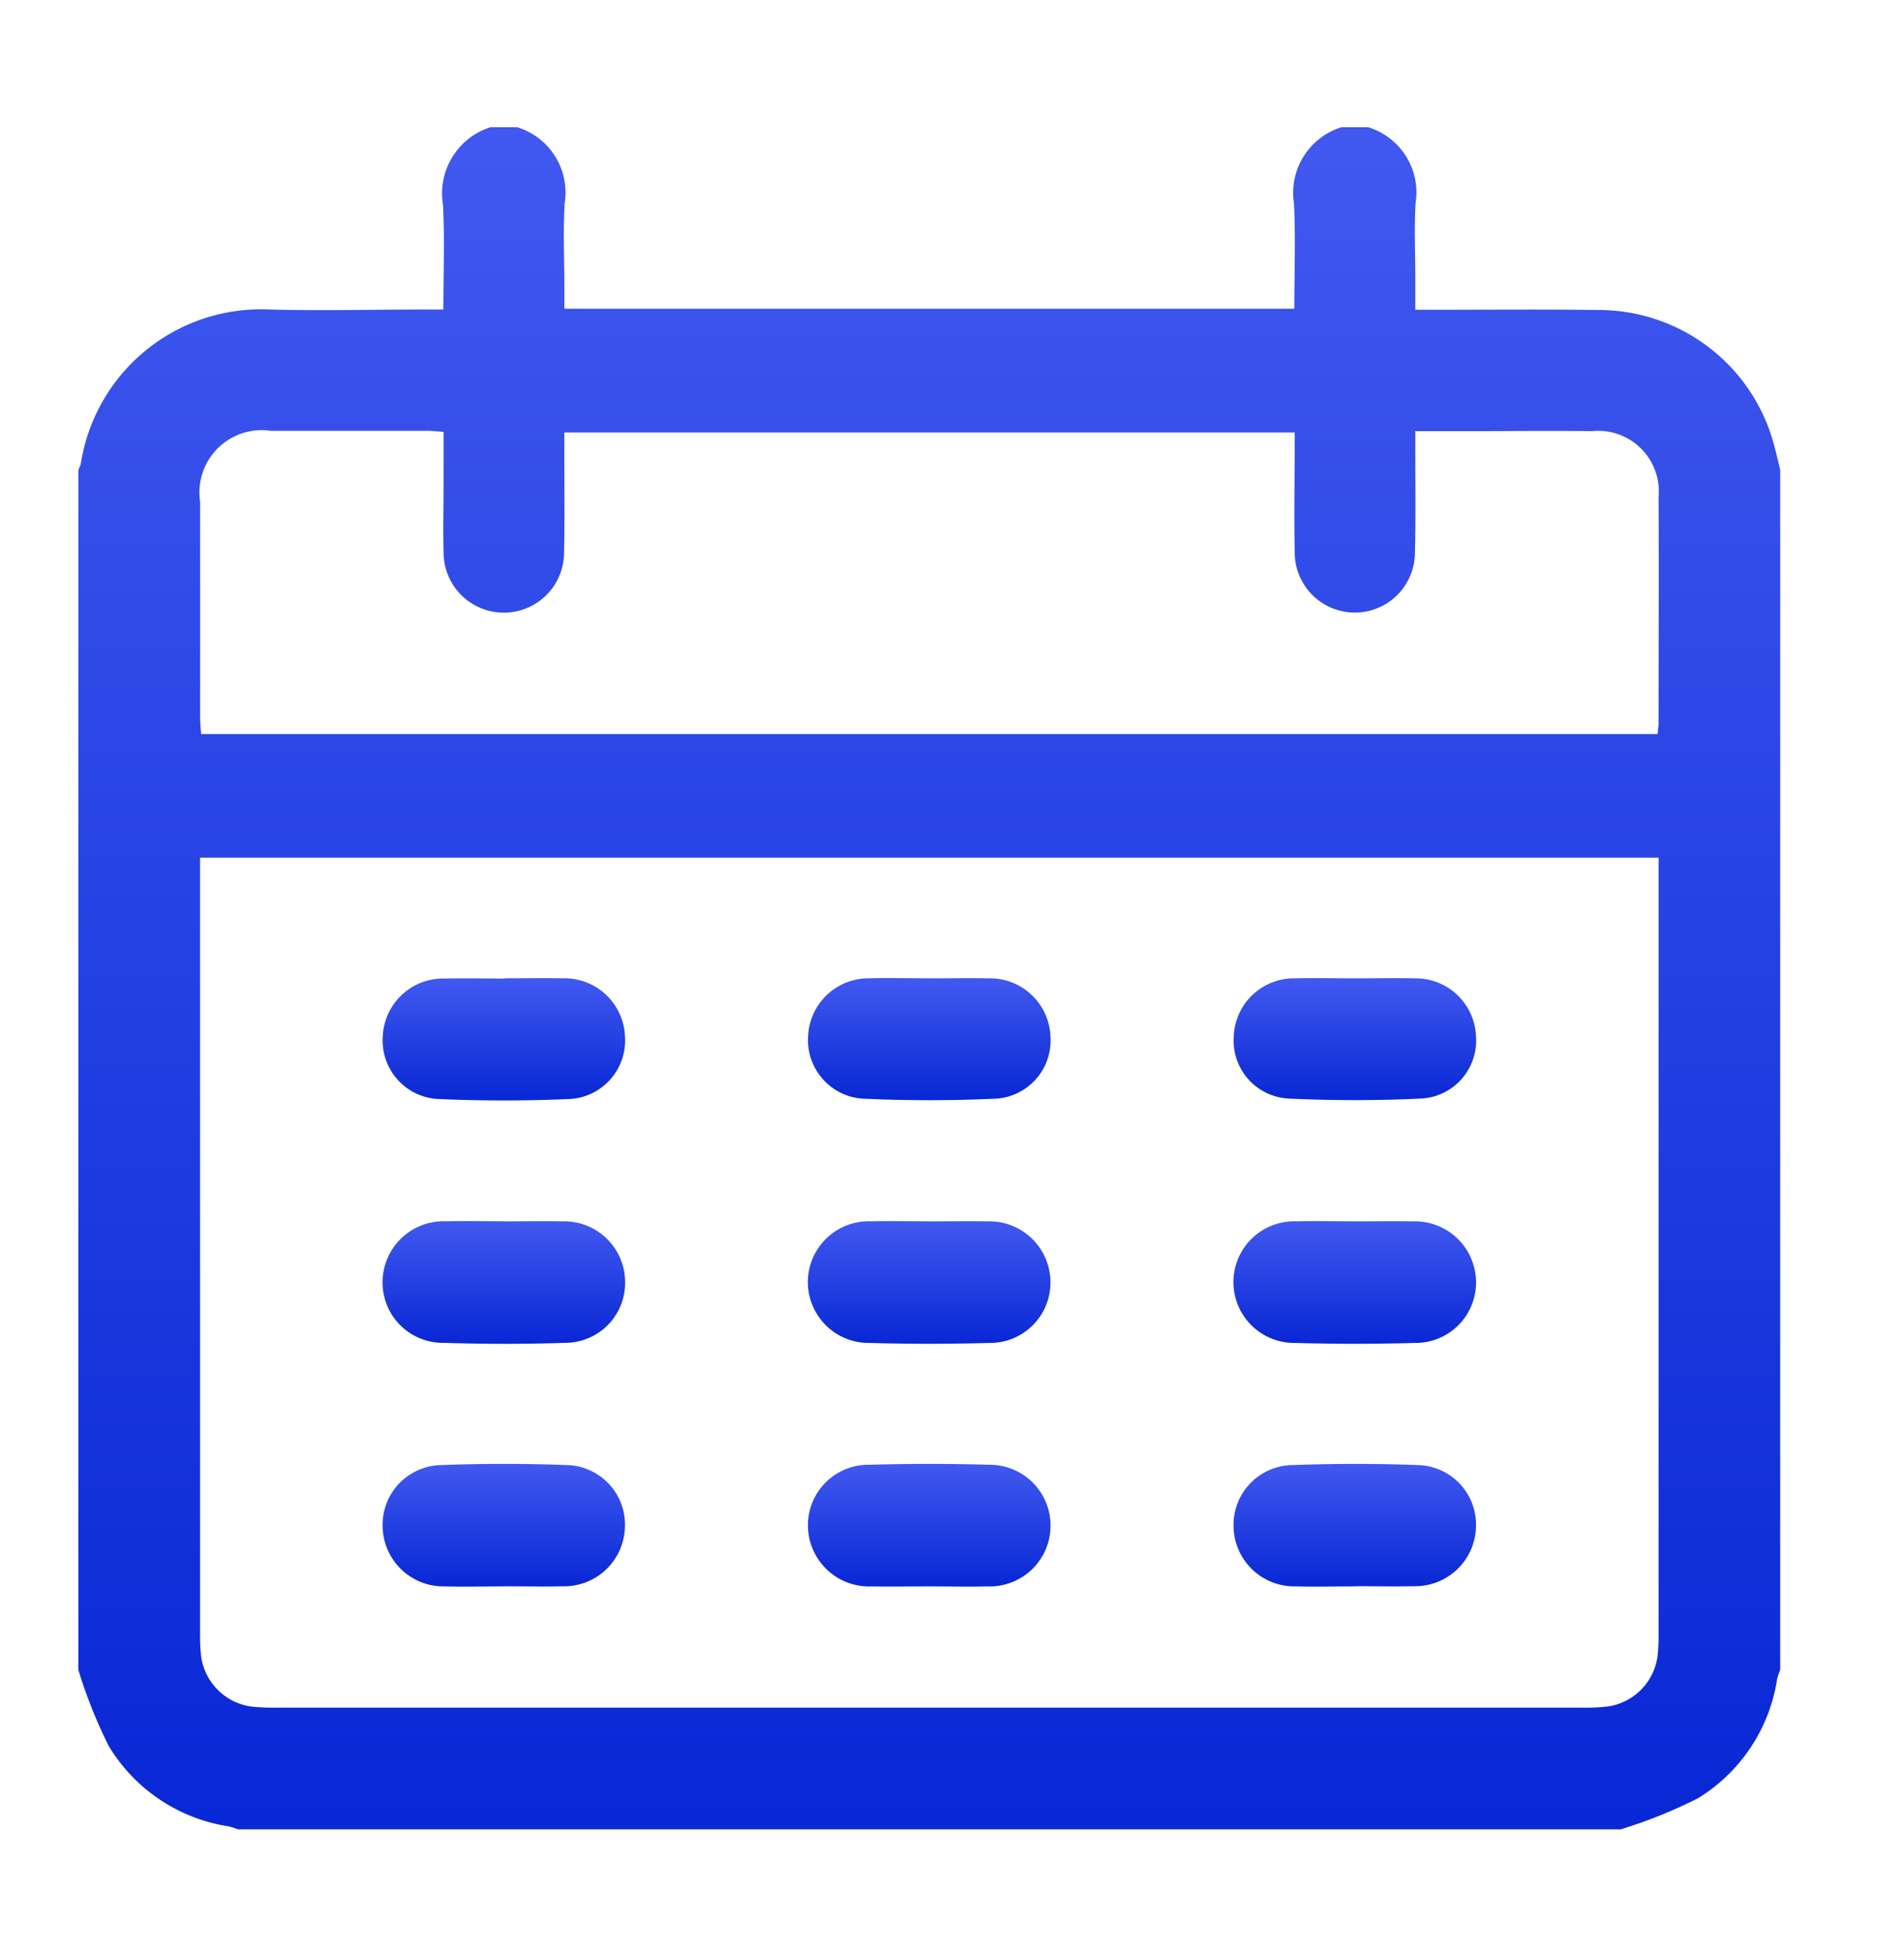 <svg xmlns="http://www.w3.org/2000/svg" xmlns:xlink="http://www.w3.org/1999/xlink" width="39" height="40" viewBox="0 0 39 40">
  <defs>
    <linearGradient id="linear-gradient" x1="0.5" x2="0.5" y2="1" gradientUnits="objectBoundingBox">
      <stop offset="0" stop-color="#4159f0"/>
      <stop offset="1" stop-color="#0827d5"/>
    </linearGradient>
    <clipPath id="clip-path">
      <rect id="Rectangle_2318" data-name="Rectangle 2318" width="39" height="40" transform="translate(0 -0.072)" fill="url(#linear-gradient)"/>
    </clipPath>
  </defs>
  <g id="Group_1789" data-name="Group 1789" transform="translate(1.662 2.734)">
    <g id="Group_1788" data-name="Group 1788" transform="translate(-1.662 -2.662)" clip-path="url(#clip-path)">
      <path id="Path_1871" data-name="Path 1871" d="M0,31.594V7.013a.507.507,0,0,0,.051-.125A3.738,3.738,0,0,1,3.924,3.734c1.053.029,2.108,0,3.162,0h.391c0-.747.028-1.449-.008-2.147A1.422,1.422,0,0,1,8.443,0h.545a1.4,1.4,0,0,1,.973,1.56c-.033.577-.006,1.157-.006,1.736v.422H24.907c0-.733.027-1.447-.007-2.157A1.407,1.407,0,0,1,25.874,0h.545a1.4,1.4,0,0,1,.972,1.557c-.031.508-.006,1.02-.006,1.53v.652h.425c1.133,0,2.267-.011,3.4.006A3.716,3.716,0,0,1,34.7,6.392c.061.2.107.414.159.621v24.58a1.4,1.4,0,0,0-.063.189,3.476,3.476,0,0,1-1.619,2.441,9.921,9.921,0,0,1-1.586.638H3.268A1.4,1.4,0,0,0,3.08,34.8,3.483,3.483,0,0,1,.621,33.152,9.994,9.994,0,0,1,0,31.594M32.369,14.96H2.493v.423q0,7.728,0,15.456a3.845,3.845,0,0,0,.021.476,1.205,1.205,0,0,0,1.027,1.031,4.391,4.391,0,0,0,.544.022h26.69a4.373,4.373,0,0,0,.544-.022,1.205,1.205,0,0,0,1.028-1.03,3.512,3.512,0,0,0,.021-.441q0-7.762,0-15.524v-.39M27.385,6.223c0,.184,0,.308,0,.432,0,.7.011,1.407-.009,2.111a1.231,1.231,0,0,1-2.46-.014c-.018-.826,0-1.652,0-2.5H9.954c0,.144,0,.266,0,.388,0,.692.009,1.385-.005,2.077A1.234,1.234,0,1,1,7.481,8.7c-.012-.465,0-.93,0-1.4,0-.348,0-.7,0-1.06-.141-.01-.241-.022-.34-.022-1.067,0-2.133,0-3.2,0A1.276,1.276,0,0,0,2.494,7.67q0,2.213,0,4.426c0,.109.013.219.02.333H32.348c.008-.092.02-.159.02-.226,0-1.543.008-3.087,0-4.63A1.242,1.242,0,0,0,31,6.225c-.828-.011-1.657,0-2.485,0H27.385" transform="translate(1.605 2.533)" fill="url(#linear-gradient)"/>
      <path id="Path_1872" data-name="Path 1872" d="M71.121,246.795c.4,0,.793-.008,1.189,0a1.247,1.247,0,0,1,1.288,1.219,1.229,1.229,0,0,1-1.233,1.269c-.826.028-1.654.026-2.48,0a1.236,1.236,0,0,1-1.255-1.25,1.252,1.252,0,0,1,1.3-1.24c.4-.008.793,0,1.189,0" transform="translate(-60.794 -221.853)" fill="url(#linear-gradient)"/>
      <path id="Path_1873" data-name="Path 1873" d="M167.1,246.795c.4,0,.793-.007,1.189,0a1.252,1.252,0,0,1,1.3,1.243,1.238,1.238,0,0,1-1.259,1.247q-1.222.035-2.446,0a1.246,1.246,0,1,1,.028-2.491c.4-.009.793,0,1.189,0" transform="translate(-148.072 -221.853)" fill="url(#linear-gradient)"/>
      <path id="Path_1874" data-name="Path 1874" d="M263.1,246.795c.4,0,.793-.007,1.189,0a1.252,1.252,0,0,1,1.3,1.243,1.238,1.238,0,0,1-1.259,1.247q-1.222.035-2.446,0a1.246,1.246,0,1,1,.028-2.491c.4-.009.793,0,1.189,0" transform="translate(-235.355 -221.853)" fill="url(#linear-gradient)"/>
      <path id="Path_1875" data-name="Path 1875" d="M71.135,304.029c-.408,0-.816.009-1.223,0a1.247,1.247,0,0,1-1.276-1.231,1.223,1.223,0,0,1,1.212-1.254c.848-.032,1.7-.032,2.548,0A1.22,1.22,0,0,1,73.6,302.8a1.247,1.247,0,0,1-1.28,1.227c-.4.01-.793,0-1.189,0" transform="translate(-60.799 -271.611)" fill="url(#linear-gradient)"/>
      <path id="Path_1876" data-name="Path 1876" d="M167.113,304.044c-.4,0-.793.007-1.189,0a1.252,1.252,0,0,1-1.3-1.244,1.238,1.238,0,0,1,1.26-1.247q1.222-.035,2.446,0a1.246,1.246,0,1,1-.029,2.491c-.4.009-.793,0-1.189,0" transform="translate(-148.075 -271.626)" fill="url(#linear-gradient)"/>
      <path id="Path_1877" data-name="Path 1877" d="M263.131,304.029c-.408,0-.816.009-1.223,0a1.246,1.246,0,0,1-1.274-1.233,1.224,1.224,0,0,1,1.215-1.252c.848-.031,1.7-.032,2.548,0A1.22,1.22,0,0,1,265.6,302.8a1.247,1.247,0,0,1-1.282,1.225c-.4.01-.793,0-1.189,0" transform="translate(-235.367 -271.611)" fill="url(#linear-gradient)"/>
      <path id="Path_1878" data-name="Path 1878" d="M71.161,191.979c.4,0,.793-.007,1.189,0a1.24,1.24,0,0,1,1.271,1.2,1.2,1.2,0,0,1-1.179,1.274c-.87.037-1.744.037-2.614,0a1.2,1.2,0,0,1-1.169-1.282,1.239,1.239,0,0,1,1.279-1.187c.408-.008.815,0,1.223,0" transform="translate(-60.819 -172.015)" fill="url(#linear-gradient)"/>
      <path id="Path_1879" data-name="Path 1879" d="M167.162,191.976c.4,0,.793-.008,1.189,0a1.24,1.24,0,0,1,1.26,1.207,1.194,1.194,0,0,1-1.158,1.259c-.881.039-1.767.039-2.648,0a1.2,1.2,0,0,1-1.16-1.258,1.239,1.239,0,0,1,1.259-1.209c.419-.01.838,0,1.257,0" transform="translate(-148.093 -172.011)" fill="url(#linear-gradient)"/>
      <path id="Path_1880" data-name="Path 1880" d="M263.154,191.974c.408,0,.816-.009,1.223,0a1.235,1.235,0,0,1,1.241,1.191,1.189,1.189,0,0,1-1.141,1.272c-.892.041-1.789.041-2.681,0a1.189,1.189,0,0,1-1.14-1.273,1.235,1.235,0,0,1,1.241-1.19c.419-.011.838,0,1.257,0" transform="translate(-235.385 -172.009)" fill="url(#linear-gradient)"/>
    </g>
  </g>
</svg>
